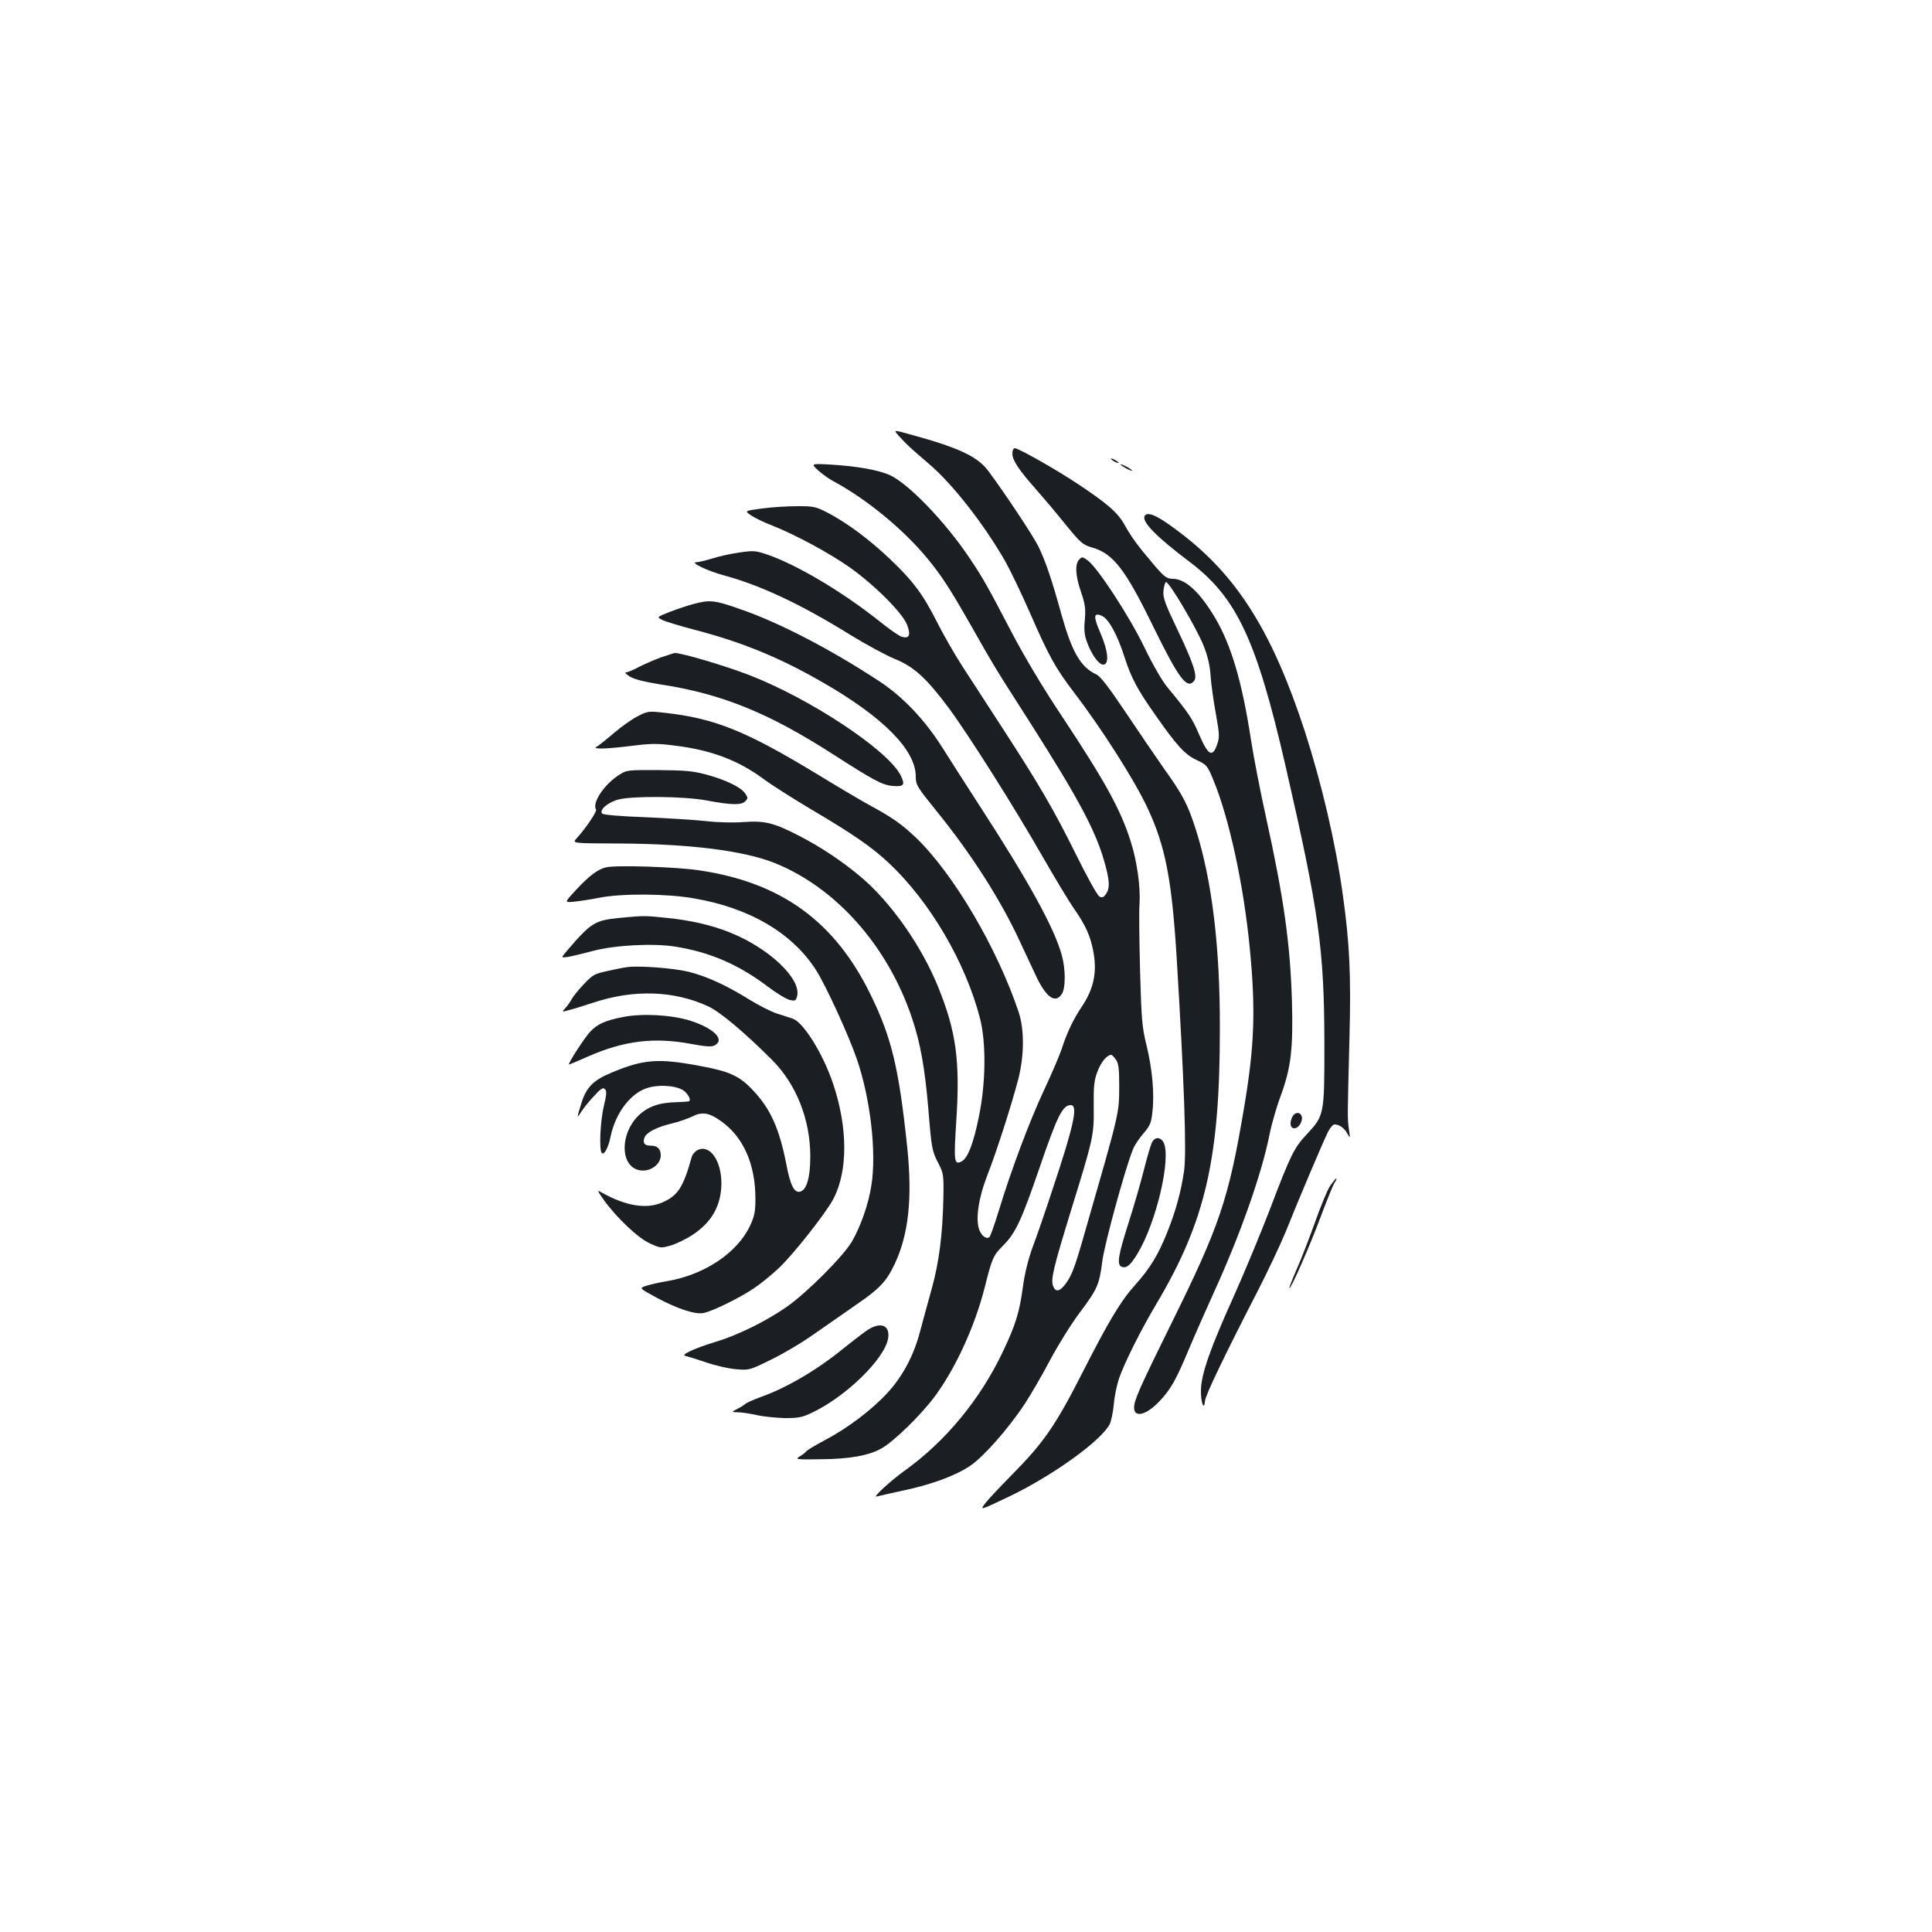 <?xml version="1.0" standalone="no"?>
<!DOCTYPE svg PUBLIC "-//W3C//DTD SVG 20010904//EN"
 "http://www.w3.org/TR/2001/REC-SVG-20010904/DTD/svg10.dtd">
<svg version="1.0" xmlns="http://www.w3.org/2000/svg"
 width="1000pt" height="1000pt" viewBox="0 0 1000 1000"
 preserveAspectRatio="xMidYMid meet">
<g transform="translate(0,1000) scale(0.1,-0.1)"
fill="#1b1f23" stroke="none">
<path d="M4654 7742 c37 -41 57 -60 153 -142 122 -103 287 -314 397 -507 26
-46 83 -165 127 -265 98 -225 131 -284 228 -412 146 -191 315 -457 382 -601
91 -196 124 -366 149 -765 40 -659 52 -1013 39 -1108 -15 -107 -43 -210 -88
-322 -47 -116 -87 -183 -164 -269 -77 -86 -137 -186 -277 -461 -136 -267 -198
-357 -359 -520 -58 -59 -121 -125 -139 -148 -32 -41 -32 -41 115 29 226 107
484 292 527 378 7 14 17 60 21 101 3 41 16 102 27 135 27 79 114 253 194 387
254 428 328 751 328 1423 1 427 -41 768 -124 1030 -42 131 -66 178 -164 315
-44 63 -135 196 -201 295 -86 128 -129 184 -150 194 -81 37 -126 115 -180 307
-53 192 -84 281 -121 357 -30 59 -172 273 -259 390 -56 75 -156 121 -406 189
-86 24 -86 24 -55 -10z"/>
<path d="M5240 7652 c0 -34 34 -85 120 -182 36 -41 106 -123 153 -182 81 -99
91 -108 140 -122 110 -32 172 -112 321 -419 128 -260 170 -316 206 -272 20 24
-2 90 -86 267 -63 132 -75 163 -72 199 2 23 8 44 13 46 15 5 161 -242 196
-332 21 -54 32 -102 35 -154 3 -42 15 -129 27 -194 19 -107 20 -122 7 -160
-24 -69 -46 -58 -92 48 -37 87 -56 115 -161 242 -30 35 -78 118 -124 213 -79
163 -243 414 -294 450 -25 18 -29 19 -43 4 -23 -23 -20 -85 10 -170 21 -63 24
-84 19 -142 -5 -50 -2 -79 10 -112 23 -66 62 -120 85 -120 33 0 26 71 -15 165
-37 85 -35 107 9 87 34 -15 80 -98 116 -212 36 -111 67 -169 163 -305 109
-156 151 -201 211 -229 51 -24 56 -29 85 -100 83 -199 159 -550 190 -876 31
-318 24 -506 -30 -825 -79 -469 -125 -608 -376 -1115 -168 -341 -193 -398
-193 -436 0 -55 65 -38 133 35 58 61 85 111 150 266 30 72 90 207 132 300 134
293 246 611 285 808 11 56 38 150 60 208 52 142 64 241 57 489 -9 294 -41 526
-132 940 -30 135 -66 320 -80 411 -46 300 -102 489 -185 630 -79 133 -153 202
-218 203 -34 1 -44 8 -98 71 -85 100 -116 142 -153 208 -36 64 -86 108 -242
212 -108 72 -307 185 -326 185 -8 0 -13 -12 -13 -28z"/>
<path d="M5750 7626 c0 -3 9 -10 20 -16 11 -6 20 -8 20 -6 0 3 -9 10 -20 16
-11 6 -20 8 -20 6z"/>
<path d="M4235 7565 c22 -19 57 -45 79 -56 169 -91 359 -246 484 -397 76 -92
118 -157 232 -357 121 -213 116 -205 308 -505 241 -379 331 -546 377 -706 29
-100 31 -141 9 -172 -12 -17 -19 -20 -34 -12 -10 5 -66 106 -123 222 -112 226
-188 357 -387 663 -68 105 -157 242 -198 305 -41 63 -100 167 -132 230 -72
143 -124 213 -243 326 -105 100 -223 188 -321 239 -63 33 -74 35 -159 35 -51
0 -133 -5 -183 -12 -91 -12 -91 -12 -56 -36 19 -13 69 -37 111 -53 121 -48
298 -144 401 -217 129 -92 271 -234 295 -296 20 -53 12 -73 -27 -62 -13 3 -66
40 -118 82 -191 152 -429 293 -580 344 -59 20 -71 21 -144 10 -44 -6 -107 -20
-140 -31 -34 -10 -70 -19 -81 -19 -37 0 56 -45 145 -69 188 -51 394 -148 648
-305 84 -52 190 -109 234 -127 98 -39 165 -101 279 -254 103 -139 344 -521
482 -763 64 -111 138 -235 166 -275 62 -89 86 -144 101 -227 19 -106 0 -191
-63 -284 -43 -65 -74 -130 -102 -216 -10 -30 -50 -125 -90 -210 -75 -160 -170
-412 -236 -629 -21 -68 -42 -128 -47 -133 -14 -14 -39 2 -52 33 -22 53 -7 163
40 285 50 127 128 373 161 500 31 122 31 256 2 344 -111 333 -340 721 -534
906 -73 69 -121 103 -234 164 -44 24 -171 99 -282 167 -362 219 -522 284 -777
313 -86 10 -92 10 -141 -15 -29 -14 -85 -53 -126 -88 -41 -35 -82 -68 -92 -73
-23 -13 54 -11 195 7 88 11 126 11 209 0 191 -23 332 -77 464 -175 39 -29 149
-99 245 -156 215 -127 314 -195 404 -280 210 -199 392 -508 468 -799 33 -128
31 -338 -6 -514 -28 -138 -57 -211 -88 -228 -40 -21 -42 -2 -28 213 20 306 -1
460 -94 689 -85 211 -245 439 -398 568 -95 81 -212 159 -324 216 -130 67 -177
78 -287 70 -54 -4 -134 -2 -192 5 -55 6 -196 15 -313 20 -132 5 -218 12 -225
19 -17 17 27 57 81 72 69 20 342 18 459 -4 127 -24 179 -25 200 -5 15 16 15
19 0 41 -21 32 -101 71 -202 98 -66 18 -109 22 -245 23 -155 1 -167 0 -201
-22 -79 -48 -146 -147 -124 -182 6 -10 -52 -96 -101 -150 -23 -25 -23 -25 224
-26 364 -2 641 -37 802 -101 318 -128 586 -430 711 -804 43 -128 66 -257 84
-468 17 -210 19 -219 54 -286 24 -47 26 -58 24 -170 -4 -196 -22 -336 -60
-474 -19 -69 -46 -166 -59 -216 -33 -129 -91 -238 -170 -324 -82 -89 -208
-184 -324 -245 -49 -26 -92 -52 -96 -57 -3 -6 -19 -18 -34 -27 -26 -16 -22
-17 109 -15 152 1 252 20 317 58 64 38 198 168 270 264 107 143 208 361 260
564 39 156 45 169 97 221 63 63 94 129 187 400 92 269 120 326 162 326 39 0
18 -100 -92 -430 -37 -113 -84 -250 -105 -305 -23 -63 -42 -139 -51 -210 -18
-130 -38 -194 -104 -333 -117 -246 -297 -464 -510 -616 -70 -50 -166 -139
-143 -132 10 3 70 16 133 30 149 31 277 78 353 130 68 46 197 192 282 321 29
44 88 145 130 225 43 80 111 190 153 245 92 123 102 144 118 270 12 91 121
488 159 578 8 20 32 56 54 81 34 40 40 54 46 112 11 94 -1 223 -31 345 -23 93
-26 133 -33 384 -4 154 -6 310 -3 346 6 88 -13 222 -45 322 -51 164 -134 314
-358 652 -95 142 -192 305 -255 425 -133 254 -152 288 -222 392 -124 186 -318
387 -413 429 -60 27 -171 46 -300 54 -109 6 -109 6 -70 -30z m1542 -3051 c13
-20 16 -48 16 -133 -1 -150 6 -120 -184 -781 -47 -164 -63 -205 -95 -247 -29
-39 -51 -42 -63 -10 -13 34 0 90 88 377 121 391 124 404 122 552 -1 107 2 137
20 183 18 48 49 85 71 85 4 0 15 -12 25 -26z"/>
<path d="M5800 7596 c0 -3 14 -12 30 -21 17 -9 30 -13 30 -11 0 3 -13 12 -30
21 -16 9 -30 13 -30 11z"/>
<path d="M5925 7330 c-18 -29 61 -109 231 -237 245 -185 347 -402 498 -1058
174 -758 200 -949 201 -1435 0 -373 0 -373 -93 -473 -63 -67 -83 -107 -188
-384 -48 -125 -132 -327 -186 -448 -123 -272 -171 -407 -172 -492 -1 -63 17
-109 21 -54 2 29 103 239 274 571 52 102 117 239 144 305 72 180 193 464 217
513 11 23 27 42 35 42 25 0 52 -19 67 -48 15 -26 15 -25 8 23 -8 55 -8 53 3
480 8 319 1 481 -35 736 -37 267 -109 573 -196 843 -164 502 -340 788 -620
1009 -130 102 -192 134 -209 107z"/>
<path d="M3590 6874 c-30 -8 -86 -27 -123 -41 -68 -27 -68 -27 -41 -41 15 -8
93 -32 174 -53 241 -63 436 -143 655 -269 316 -181 485 -352 485 -489 0 -44 6
-53 105 -176 180 -221 334 -462 432 -674 25 -53 61 -130 80 -171 55 -121 104
-158 139 -105 20 30 20 129 0 200 -38 140 -169 379 -426 775 -69 107 -157 244
-194 303 -90 142 -203 261 -325 341 -251 165 -522 306 -725 375 -128 45 -153
47 -236 25z"/>
<path d="M3420 6597 c-36 -13 -87 -36 -115 -50 -27 -15 -57 -27 -65 -27 -8 0
1 -10 20 -22 23 -14 75 -27 155 -40 318 -48 562 -147 895 -361 210 -135 256
-160 309 -165 60 -5 68 5 42 56 -66 130 -471 398 -786 519 -119 46 -347 114
-382 113 -4 0 -37 -11 -73 -23z"/>
<path d="M3139 5511 c-44 -9 -90 -44 -162 -122 -56 -61 -56 -61 -4 -56 29 3
88 12 132 21 117 22 345 21 487 -4 289 -49 511 -181 633 -373 50 -79 167 -334
209 -456 71 -204 104 -487 76 -658 -15 -97 -56 -213 -101 -290 -45 -76 -232
-264 -338 -338 -107 -74 -252 -146 -366 -180 -106 -32 -185 -68 -158 -73 10
-2 58 -17 106 -33 48 -17 119 -33 157 -36 68 -6 70 -5 182 50 62 30 163 90
223 133 61 42 158 110 217 151 121 83 156 120 199 211 72 152 92 340 65 602
-43 409 -80 567 -189 790 -185 380 -462 582 -887 645 -118 18 -426 28 -481 16z"/>
<path d="M3207 5249 c-129 -13 -147 -24 -273 -171 -31 -36 -31 -36 5 -31 20 3
77 17 126 30 113 31 317 42 432 23 176 -28 325 -92 475 -205 47 -36 100 -68
117 -71 26 -6 31 -3 37 20 22 90 -146 249 -349 330 -95 38 -205 63 -326 75
-113 12 -117 12 -244 0z"/>
<path d="M3245 4994 c-16 -2 -62 -11 -101 -20 -66 -14 -76 -19 -121 -67 -28
-29 -56 -64 -63 -77 -7 -14 -22 -35 -33 -47 -20 -22 -20 -22 19 -11 22 5 77
23 124 38 210 70 419 63 596 -19 62 -29 188 -135 330 -277 125 -125 198 -308
198 -499 0 -106 -17 -169 -49 -182 -32 -12 -54 28 -75 141 -36 184 -82 287
-172 382 -71 76 -122 99 -282 128 -208 39 -285 33 -446 -34 -98 -40 -135 -77
-160 -158 -25 -79 -25 -85 -2 -47 11 17 39 53 65 80 36 40 48 48 58 38 10 -10
9 -28 -6 -90 -18 -76 -25 -227 -10 -241 12 -12 34 28 45 84 26 125 106 229
195 254 67 19 159 9 190 -20 24 -23 33 -49 18 -51 -5 -1 -33 -3 -64 -4 -90 -2
-148 -24 -196 -71 -94 -94 -93 -256 2 -280 55 -14 115 26 115 76 0 33 -17 50
-51 50 -32 0 -43 12 -34 40 9 27 60 55 139 74 38 9 86 26 109 37 50 26 88 20
149 -24 116 -82 178 -223 178 -402 0 -67 -5 -90 -28 -140 -67 -141 -236 -253
-428 -286 -38 -6 -86 -17 -108 -24 -39 -12 -39 -12 55 -63 107 -57 198 -87
241 -78 46 9 188 79 259 127 35 23 95 72 133 108 78 75 245 288 281 358 74
145 73 366 -2 591 -51 154 -153 319 -209 339 -16 5 -53 18 -83 27 -30 10 -94
42 -142 72 -121 75 -220 120 -314 144 -78 19 -259 33 -320 24z"/>
<path d="M3225 4736 c-92 -18 -133 -36 -171 -77 -29 -31 -118 -169 -109 -169
2 0 46 18 97 41 189 83 345 102 539 65 75 -14 102 -15 118 -7 55 30 -3 88
-126 128 -97 30 -246 39 -348 19z"/>
<path d="M6690 4221 c-17 -33 -12 -61 10 -61 23 0 46 40 37 64 -9 22 -34 20
-47 -3z"/>
<path d="M5962 4085 c-7 -14 -26 -80 -43 -147 -17 -68 -53 -191 -80 -275 -52
-163 -59 -210 -33 -220 25 -9 45 8 81 67 99 163 177 500 135 578 -17 29 -46
28 -60 -3z"/>
<path d="M3610 4047 c-13 -7 -27 -23 -30 -37 -44 -156 -71 -198 -150 -233 -82
-37 -189 -20 -313 49 -28 16 -28 15 9 -38 65 -90 176 -196 238 -224 55 -25 57
-25 110 -10 29 9 80 34 113 56 99 66 146 152 147 265 0 119 -61 204 -124 172z"/>
<path d="M6884 3861 c-14 -22 -48 -104 -76 -183 -28 -78 -70 -188 -94 -242
-24 -55 -42 -101 -40 -103 7 -7 106 219 161 367 32 85 64 165 72 177 9 13 13
23 9 23 -3 0 -17 -18 -32 -39z"/>
<path d="M4479 3108 c-24 -17 -75 -57 -114 -88 -136 -111 -295 -204 -425 -250
-36 -13 -72 -29 -80 -35 -8 -7 -28 -20 -45 -28 -30 -16 -30 -16 5 -17 19 0 64
-7 100 -15 36 -8 101 -14 145 -15 68 0 89 4 140 29 176 84 375 279 392 384 11
72 -44 89 -118 35z"/>
</g>
</svg>
